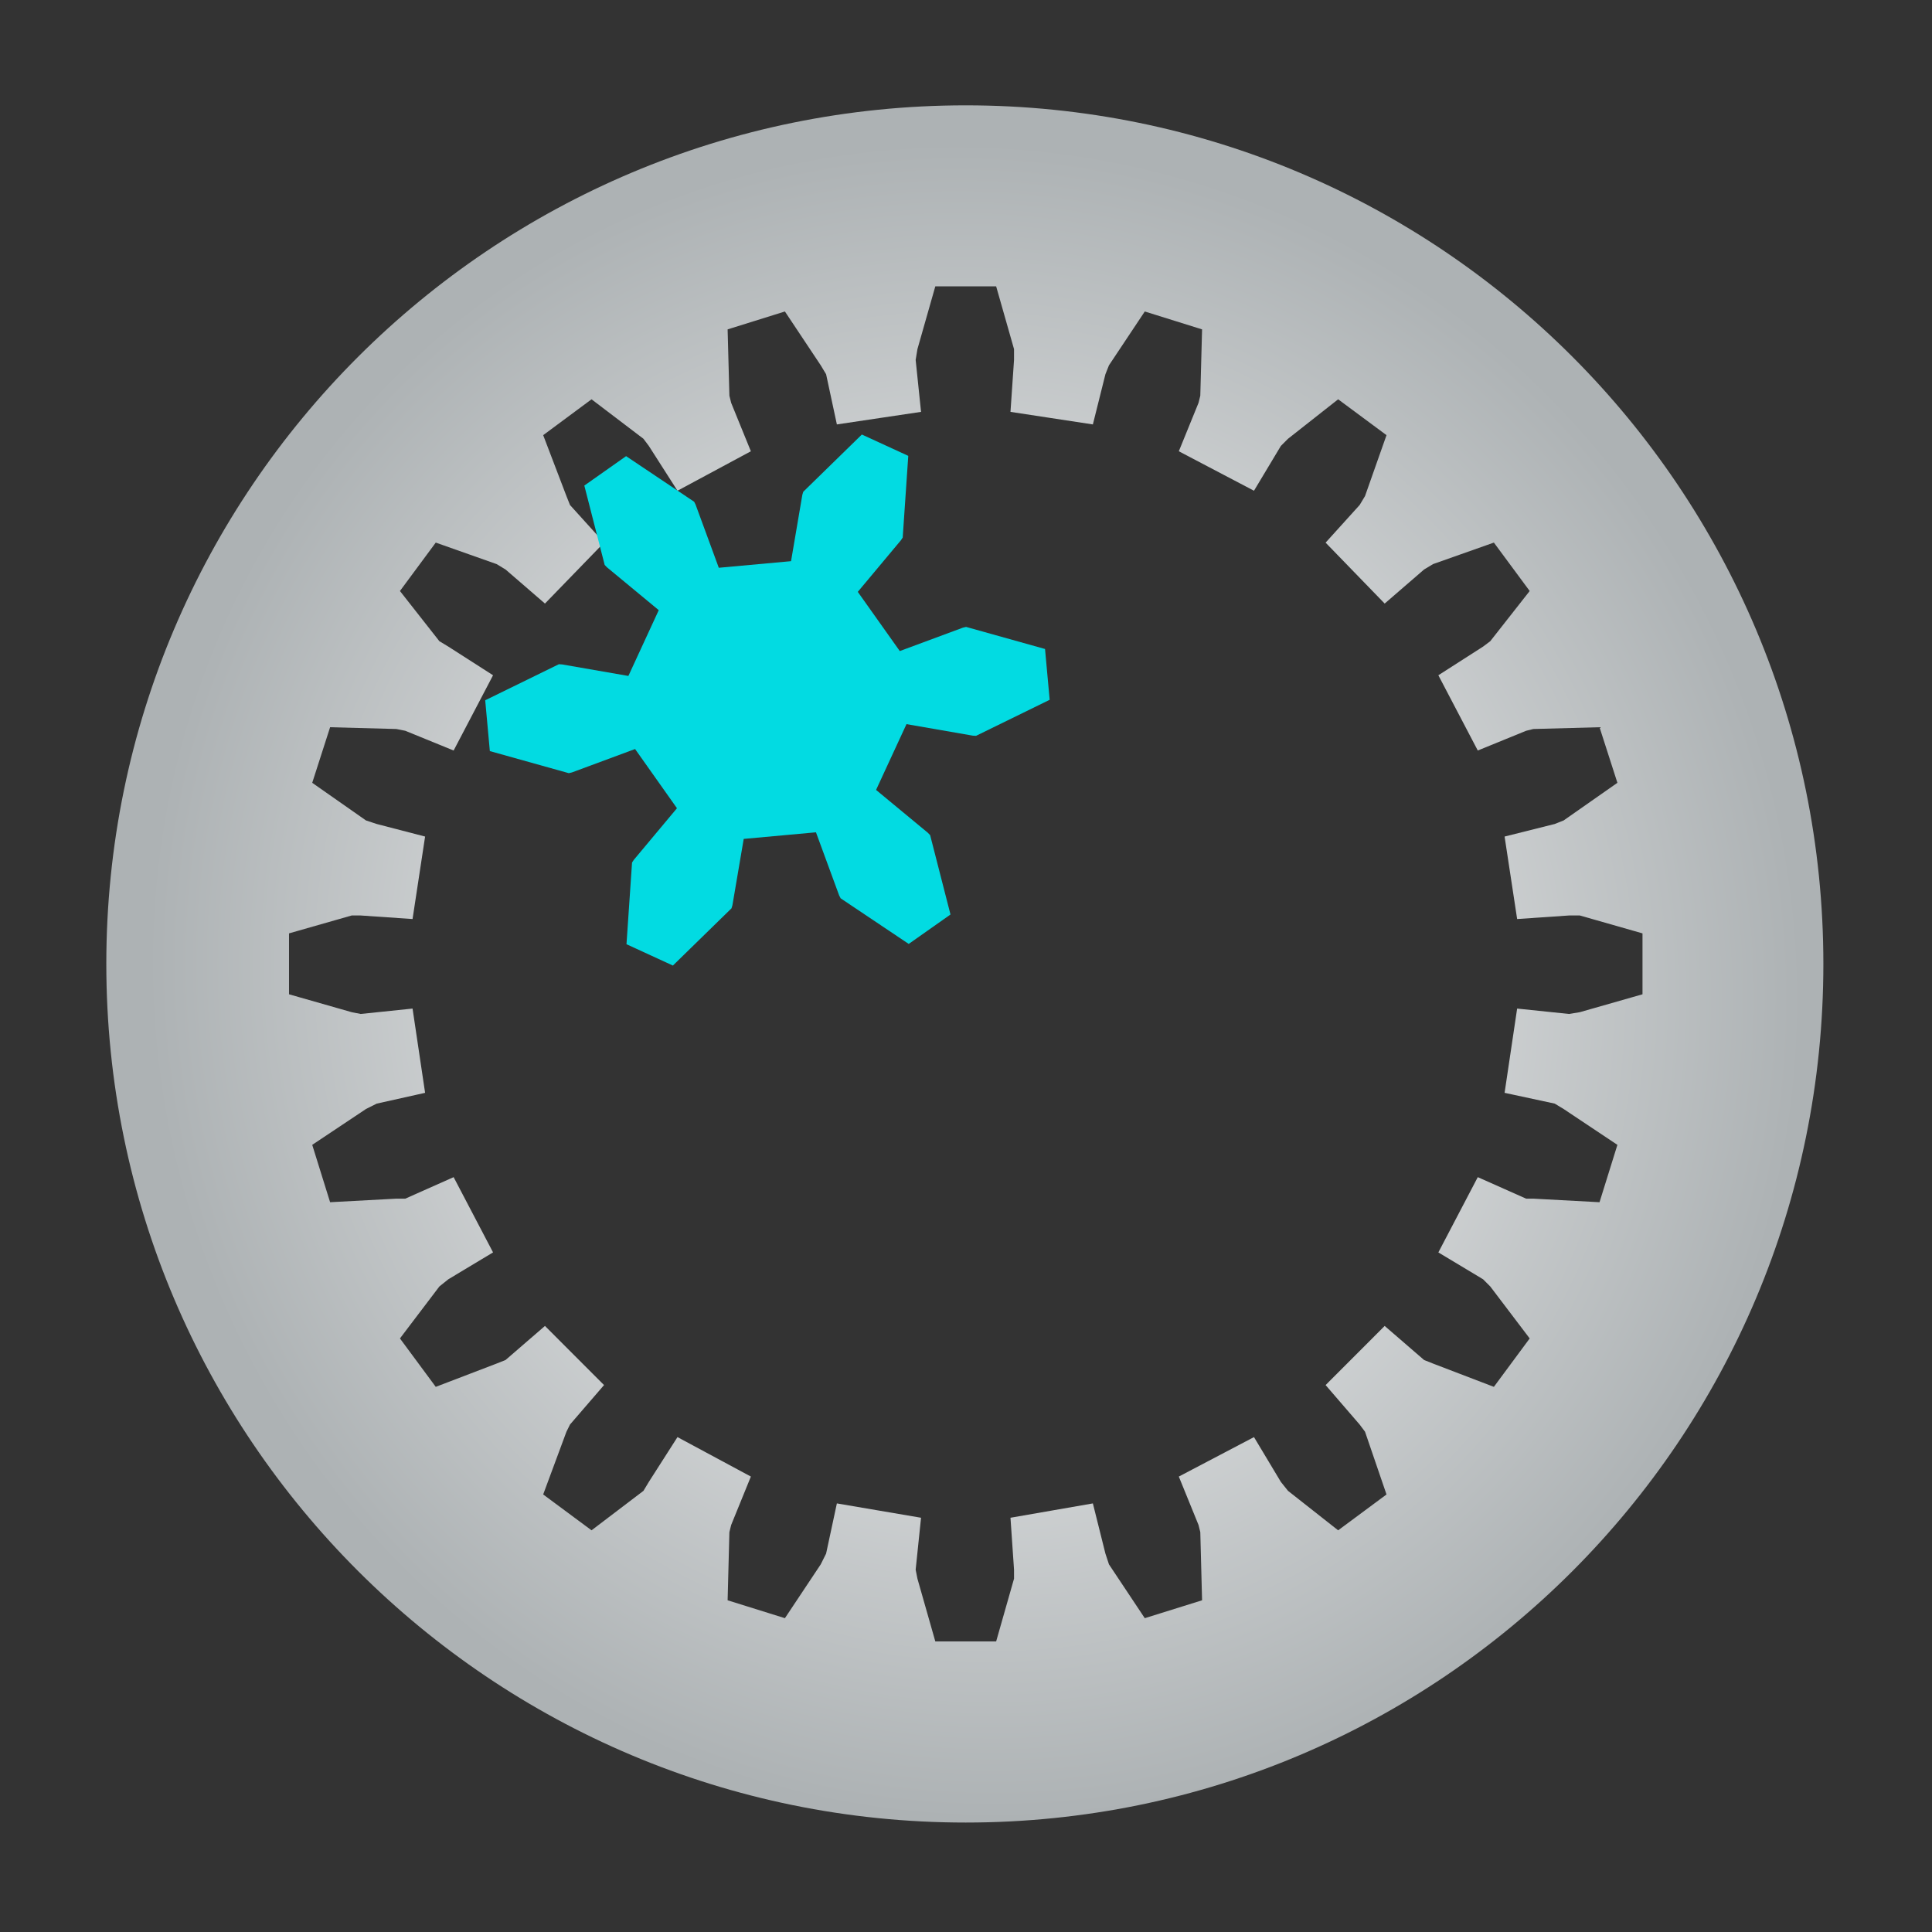 <?xml version="1.0" encoding="UTF-8" standalone="no"?>
<!-- Created with Inkscape (http://www.inkscape.org/) -->

<svg
   xmlns:dc="http://purl.org/dc/elements/1.1/"
   xmlns:cc="http://creativecommons.org/ns#"
   xmlns:rdf="http://www.w3.org/1999/02/22-rdf-syntax-ns#"
   xmlns:svg="http://www.w3.org/2000/svg"
   xmlns="http://www.w3.org/2000/svg"
   xmlns:xlink="http://www.w3.org/1999/xlink"
   xmlns:sodipodi="http://sodipodi.sourceforge.net/DTD/sodipodi-0.dtd"
   xmlns:inkscape="http://www.inkscape.org/namespaces/inkscape"
   width="96"
   height="96"
   viewBox="5 5 90 90"
   id="svg3839"
   version="1.1"
   inkscape:version="0.92.1 unknown"
   sodipodi:docname="icon-app-settings.svg"
   inkscape:export-filename="C:\Users\Stephan\Desktop\Photoshop Zeugs\nemoux-master\icons\icon-l-settings.png"
   inkscape:export-xdpi="90"
   inkscape:export-ydpi="90">
  <rect x="5" y="5" width="90" height="90" fill="#333333" stroke="none"/>
  <defs
     id="defs3841">
    <linearGradient
       id="linearGradient5426">
      <stop
         id="stop5428"
         offset="0"
         style="stop-color:#0037d4;stop-opacity:1;" />
      <stop
         id="stop5430"
         offset="1"
         style="stop-color:#02008c;stop-opacity:1;" />
    </linearGradient>
    <linearGradient
       inkscape:collect="always"
       id="linearGradient5538">
      <stop
         style="stop-color:#011496;stop-opacity:1;"
         offset="0"
         id="stop5540" />
      <stop
         style="stop-color:#011496;stop-opacity:0;"
         offset="1"
         id="stop5542" />
    </linearGradient>
    <radialGradient
       inkscape:collect="always"
       xlink:href="#linearGradient5426"
       id="radialGradient5344"
       gradientUnits="userSpaceOnUse"
       gradientTransform="matrix(0.69,0.69,-0.707,0.707,79.514,-30.895)"
       cx="77.995"
       cy="78.256"
       fx="77.995"
       fy="78.256"
       r="14.859" />
    <radialGradient
       inkscape:collect="always"
       xlink:href="#linearGradient5538"
       id="radialGradient5346"
       gradientUnits="userSpaceOnUse"
       gradientTransform="matrix(0,-0.782,1.43,-2.4356879e-5,-139.465,335.842)"
       cx="164.485"
       cy="212.597"
       fx="164.485"
       fy="212.597"
       r="13.732" />
    <linearGradient
       id="linearGradient3837">
      <stop
         style="stop-color:#00d400;stop-opacity:1"
         offset="0"
         id="stop3840" />
      <stop
         style="stop-color:#008000;stop-opacity:1"
         offset="1"
         id="stop3842" />
    </linearGradient>
    <radialGradient
       r="14.859"
       fy="78.053"
       fx="77.871"
       cy="78.053"
       cx="77.871"
       gradientTransform="matrix(1.381,2.392,-2.331,1.346,124.306,710.683)"
       gradientUnits="userSpaceOnUse"
       id="radialGradient5935"
       xlink:href="#linearGradient3837"
       inkscape:collect="always" />
    <radialGradient
       inkscape:collect="always"
       xlink:href="#linearGradient3837"
       id="radialGradient5991"
       gradientUnits="userSpaceOnUse"
       gradientTransform="matrix(1.381,2.392,-2.331,1.346,124.306,710.683)"
       cx="77.871"
       cy="78.053"
       fx="77.871"
       fy="78.053"
       r="14.859" />
    <radialGradient
       inkscape:collect="always"
       xlink:href="#linearGradient3837"
       id="radialGradient6004"
       gradientUnits="userSpaceOnUse"
       gradientTransform="matrix(1.383,2.392,-2.333,1.346,123.892,710.597)"
       cx="77.871"
       cy="78.053"
       fx="77.871"
       fy="78.053"
       r="14.859" />
    <radialGradient
       r="14.859"
       fy="78.053"
       fx="77.871"
       cy="78.053"
       cx="77.871"
       gradientTransform="matrix(0.513,0.889,-0.866,0.5,105.504,-30.19)"
       gradientUnits="userSpaceOnUse"
       id="radialGradient4317"
       xlink:href="#linearGradient5344"
       inkscape:collect="always" />
    <linearGradient
       id="linearGradient5344">
      <stop
         style="stop-color:#ffea55;stop-opacity:1;"
         offset="0"
         id="stop5346" />
      <stop
         style="stop-color:#ffe533;stop-opacity:1;"
         offset="1"
         id="stop5348" />
    </linearGradient>
    <linearGradient
       id="linearGradient121473">
      <stop
         style="stop-color:#313131;stop-opacity:1;"
         offset="0"
         id="stop121475" />
      <stop
         style="stop-color:#000000;stop-opacity:1;"
         offset="1"
         id="stop121477" />
    </linearGradient>
    <radialGradient
       r="14.859"
       fy="78.053"
       fx="77.871"
       cy="78.053"
       cx="77.871"
       gradientTransform="matrix(0.513,0.889,-0.866,0.5,105.504,-30.19)"
       gradientUnits="userSpaceOnUse"
       id="radialGradient6068"
       xlink:href="#linearGradient121473"
       inkscape:collect="always" />
    <radialGradient
       r="14.859"
       fy="78.053"
       fx="77.871"
       cy="78.053"
       cx="77.871"
       gradientTransform="matrix(0.513,0.889,-0.866,0.5,105.504,-30.19)"
       gradientUnits="userSpaceOnUse"
       id="radialGradient4304"
       xlink:href="#linearGradient6059"
       inkscape:collect="always" />
    <linearGradient
       id="linearGradient6059">
      <stop
         style="stop-color:#f3f3f3;stop-opacity:1;"
         offset="0"
         id="stop6061" />
      <stop
         style="stop-color:#cdcfcf;stop-opacity:1;"
         offset="1"
         id="stop6063" />
    </linearGradient>
    <radialGradient
       inkscape:collect="always"
       xlink:href="#linearGradient3882"
       id="radialGradient3888"
       cx="2184.907"
       cy="-930.557"
       fx="2184.907"
       fy="-930.557"
       r="40.307"
       gradientUnits="userSpaceOnUse"
       gradientTransform="matrix(0.598,0.802,-0.802,0.597,133.162,-2126.753)" />
    <linearGradient
       id="linearGradient3882">
      <stop
         style="stop-color:#ffffff;stop-opacity:1;"
         offset="0"
         id="stop3884" />
      <stop
         style="stop-color:#f4f4f4;stop-opacity:1"
         offset="1"
         id="stop3886" />
    </linearGradient>
    <radialGradient
       r="14.859"
       fy="-57.765"
       fx="-316.192"
       cy="-57.765"
       cx="-316.192"
       gradientTransform="matrix(0.495,0.858,-0.836,0.482,230.603,707.185)"
       gradientUnits="userSpaceOnUse"
       id="radialGradient16659"
       xlink:href="#linearGradient5789-2-1-1"
       inkscape:collect="always" />
    <linearGradient
       id="linearGradient5789-2-1-1">
      <stop
         id="stop5791-7-3-2"
         offset="0"
         style="stop-color:#ffffff;stop-opacity:1;" />
      <stop
         id="stop5793-2-8-6"
         offset="1"
         style="stop-color:#adb2b4;stop-opacity:1;" />
    </linearGradient>
  </defs>
  <sodipodi:namedview
     id="base"
     pagecolor="#ffffff"
     bordercolor="#666666"
     borderopacity="1.0"
     inkscape:pageopacity="0.0"
     inkscape:pageshadow="2"
     inkscape:zoom="5.6568542"
     inkscape:cx="77.646339"
     inkscape:cy="52.115744"
     inkscape:document-units="px"
     inkscape:current-layer="layer1"
     showgrid="true"
     inkscape:window-width="1920"
     inkscape:window-height="1148"
     inkscape:window-x="-8"
     inkscape:window-y="-8"
     inkscape:window-maximized="1">
    <inkscape:grid
       type="xygrid"
       id="grid3847"
       empspacing="5"
       visible="true"
       enabled="true"
       snapvisiblegridlinesonly="true"
       originx="0"
       originy="0"
       spacingx="1"
       spacingy="1" />
  </sodipodi:namedview>
  <g
     inkscape:label="Ebene 1"
     inkscape:groupmode="layer"
     id="layer1"
     transform="translate(0,-952.362)">
    <g
       transform="matrix(2.669,0,0,2.672,-276.207,-87.247)"
       id="g16637"
       inkscape:export-filename="/home/qwazix/nemoux/iconset.png"
       inkscape:export-xdpi="300.10651"
       inkscape:export-ydpi="300.10651">
      <path
         style="color:#000000;display:inline;overflow:visible;visibility:visible;fill:url(#radialGradient16659);fill-opacity:1;fill-rule:nonzero;stroke:none;stroke-width:3.175;marker:none;enable-background:accumulate"
         d="m 122.216,392.783 c -8.274,0 -15,6.694 -15,14.969 0,8.274 6.726,14.969 15,14.969 8.274,0 14.969,-6.694 14.969,-14.969 0,-8.274 -6.694,-14.969 -14.969,-14.969 z m -0.531,3.156 h 1.062 l 0.312,1.094 v 0.188 l -0.062,0.906 1.438,0.219 0.219,-0.875 0.062,-0.156 0.625,-0.938 1,0.312 -0.031,1.156 -0.031,0.125 -0.344,0.844 1.312,0.688 0.469,-0.781 0.125,-0.125 0.875,-0.688 0.844,0.625 -0.375,1.062 -0.094,0.156 -0.594,0.656 1.031,1.062 0.688,-0.594 0.156,-0.094 1.062,-0.375 0.625,0.844 -0.688,0.875 -0.125,0.094 -0.781,0.5 0.688,1.312 0.844,-0.344 0.125,-0.031 1.156,-0.031 0.312,0.969 -0.938,0.656 -0.156,0.062 -0.875,0.219 0.219,1.438 0.906,-0.062 h 0.188 l 1.094,0.312 v 1.062 l -1.094,0.312 -0.188,0.031 -0.906,-0.094 -0.219,1.469 0.875,0.188 0.156,0.094 0.938,0.625 -0.312,1 -1.156,-0.062 h -0.125 l -0.844,-0.375 -0.688,1.312 0.781,0.469 0.125,0.125 0.688,0.906 -0.625,0.844 -1.062,-0.406 -0.156,-0.062 -0.688,-0.594 -1.031,1.031 0.594,0.688 0.094,0.125 0.375,1.094 -0.844,0.625 -0.875,-0.688 -0.125,-0.156 -0.469,-0.781 -1.312,0.688 0.344,0.844 0.031,0.125 0.031,1.188 -1,0.312 -0.625,-0.938 -0.062,-0.188 -0.219,-0.875 -1.438,0.25 0.062,0.906 v 0.156 l -0.312,1.094 h -1.062 l -0.312,-1.094 -0.031,-0.156 0.094,-0.906 -1.469,-0.25 -0.188,0.875 -0.094,0.188 -0.625,0.938 -1,-0.312 0.031,-1.188 0.031,-0.125 0.344,-0.844 -1.281,-0.688 -0.5,0.781 -0.094,0.156 -0.906,0.688 -0.844,-0.625 0.406,-1.094 0.062,-0.125 0.594,-0.688 -1.031,-1.031 -0.688,0.594 -0.156,0.062 -1.062,0.406 -0.625,-0.844 0.688,-0.906 0.156,-0.125 0.781,-0.469 -0.688,-1.312 -0.844,0.375 h -0.156 l -1.156,0.062 -0.312,-1 0.938,-0.625 0.188,-0.094 0.844,-0.188 -0.219,-1.469 -0.906,0.094 -0.156,-0.031 -1.094,-0.312 v -1.062 l 1.094,-0.312 h 0.156 l 0.906,0.062 0.219,-1.438 -0.844,-0.219 -0.188,-0.062 -0.938,-0.656 0.312,-0.969 1.156,0.031 0.156,0.031 0.844,0.344 0.688,-1.312 -0.781,-0.5 -0.156,-0.094 -0.688,-0.875 0.625,-0.844 1.062,0.375 0.156,0.094 0.688,0.594 1.031,-1.062 -0.594,-0.656 -0.062,-0.156 -0.406,-1.062 0.844,-0.625 0.906,0.688 0.094,0.125 0.5,0.781 1.281,-0.688 -0.344,-0.844 -0.031,-0.125 -0.031,-1.156 1,-0.312 0.625,0.938 0.094,0.156 0.188,0.875 1.469,-0.219 -0.094,-0.906 0.031,-0.188 z"
         id="path16543"
         inkscape:connector-curvature="0"
         sodipodi:nodetypes="sssssccccccccccccccccccccccccccccccccccccccccccccccccccccccccccccccccccccccccccccccccccccccccccccccccccccccccccccccccccccccccccccccccccccccccccccccccccccccccccccccccc" />
      <path
         inkscape:connector-curvature="0"
         style="color:#000000;display:inline;overflow:visible;visibility:visible;fill:#02dbe2;fill-opacity:1;fill-rule:nonzero;stroke:none;stroke-width:3.202;marker:none;enable-background:accumulate"
         d="m 121.065,402.297 1.102,-0.408 0.055,-0.013 1.378,0.385 0.081,0.886 -1.285,0.628 -0.056,-0.003 -1.158,-0.201 -0.531,1.147 0.905,0.748 0.039,0.041 0.355,1.383 -0.729,0.513 -1.188,-0.795 -0.026,-0.05 -0.405,-1.101 -1.261,0.115 -0.197,1.156 -0.016,0.054 -1.023,0.998 -0.81,-0.372 0.097,-1.424 0.031,-0.047 0.753,-0.9 -0.731,-1.032 -1.102,0.408 -0.055,0.013 -1.378,-0.385 -0.081,-0.886 1.285,-0.628 0.056,0.003 1.158,0.201 0.53,-1.147 -0.905,-0.748 -0.039,-0.041 -0.355,-1.383 0.729,-0.513 1.188,0.795 0.025,0.05 0.405,1.101 1.261,-0.115 0.197,-1.156 0.016,-0.054 1.023,-0.998 0.81,0.372 -0.097,1.424 -0.031,0.047 -0.753,0.9 z"
         id="path12044" />
    </g>
  </g>
</svg>

